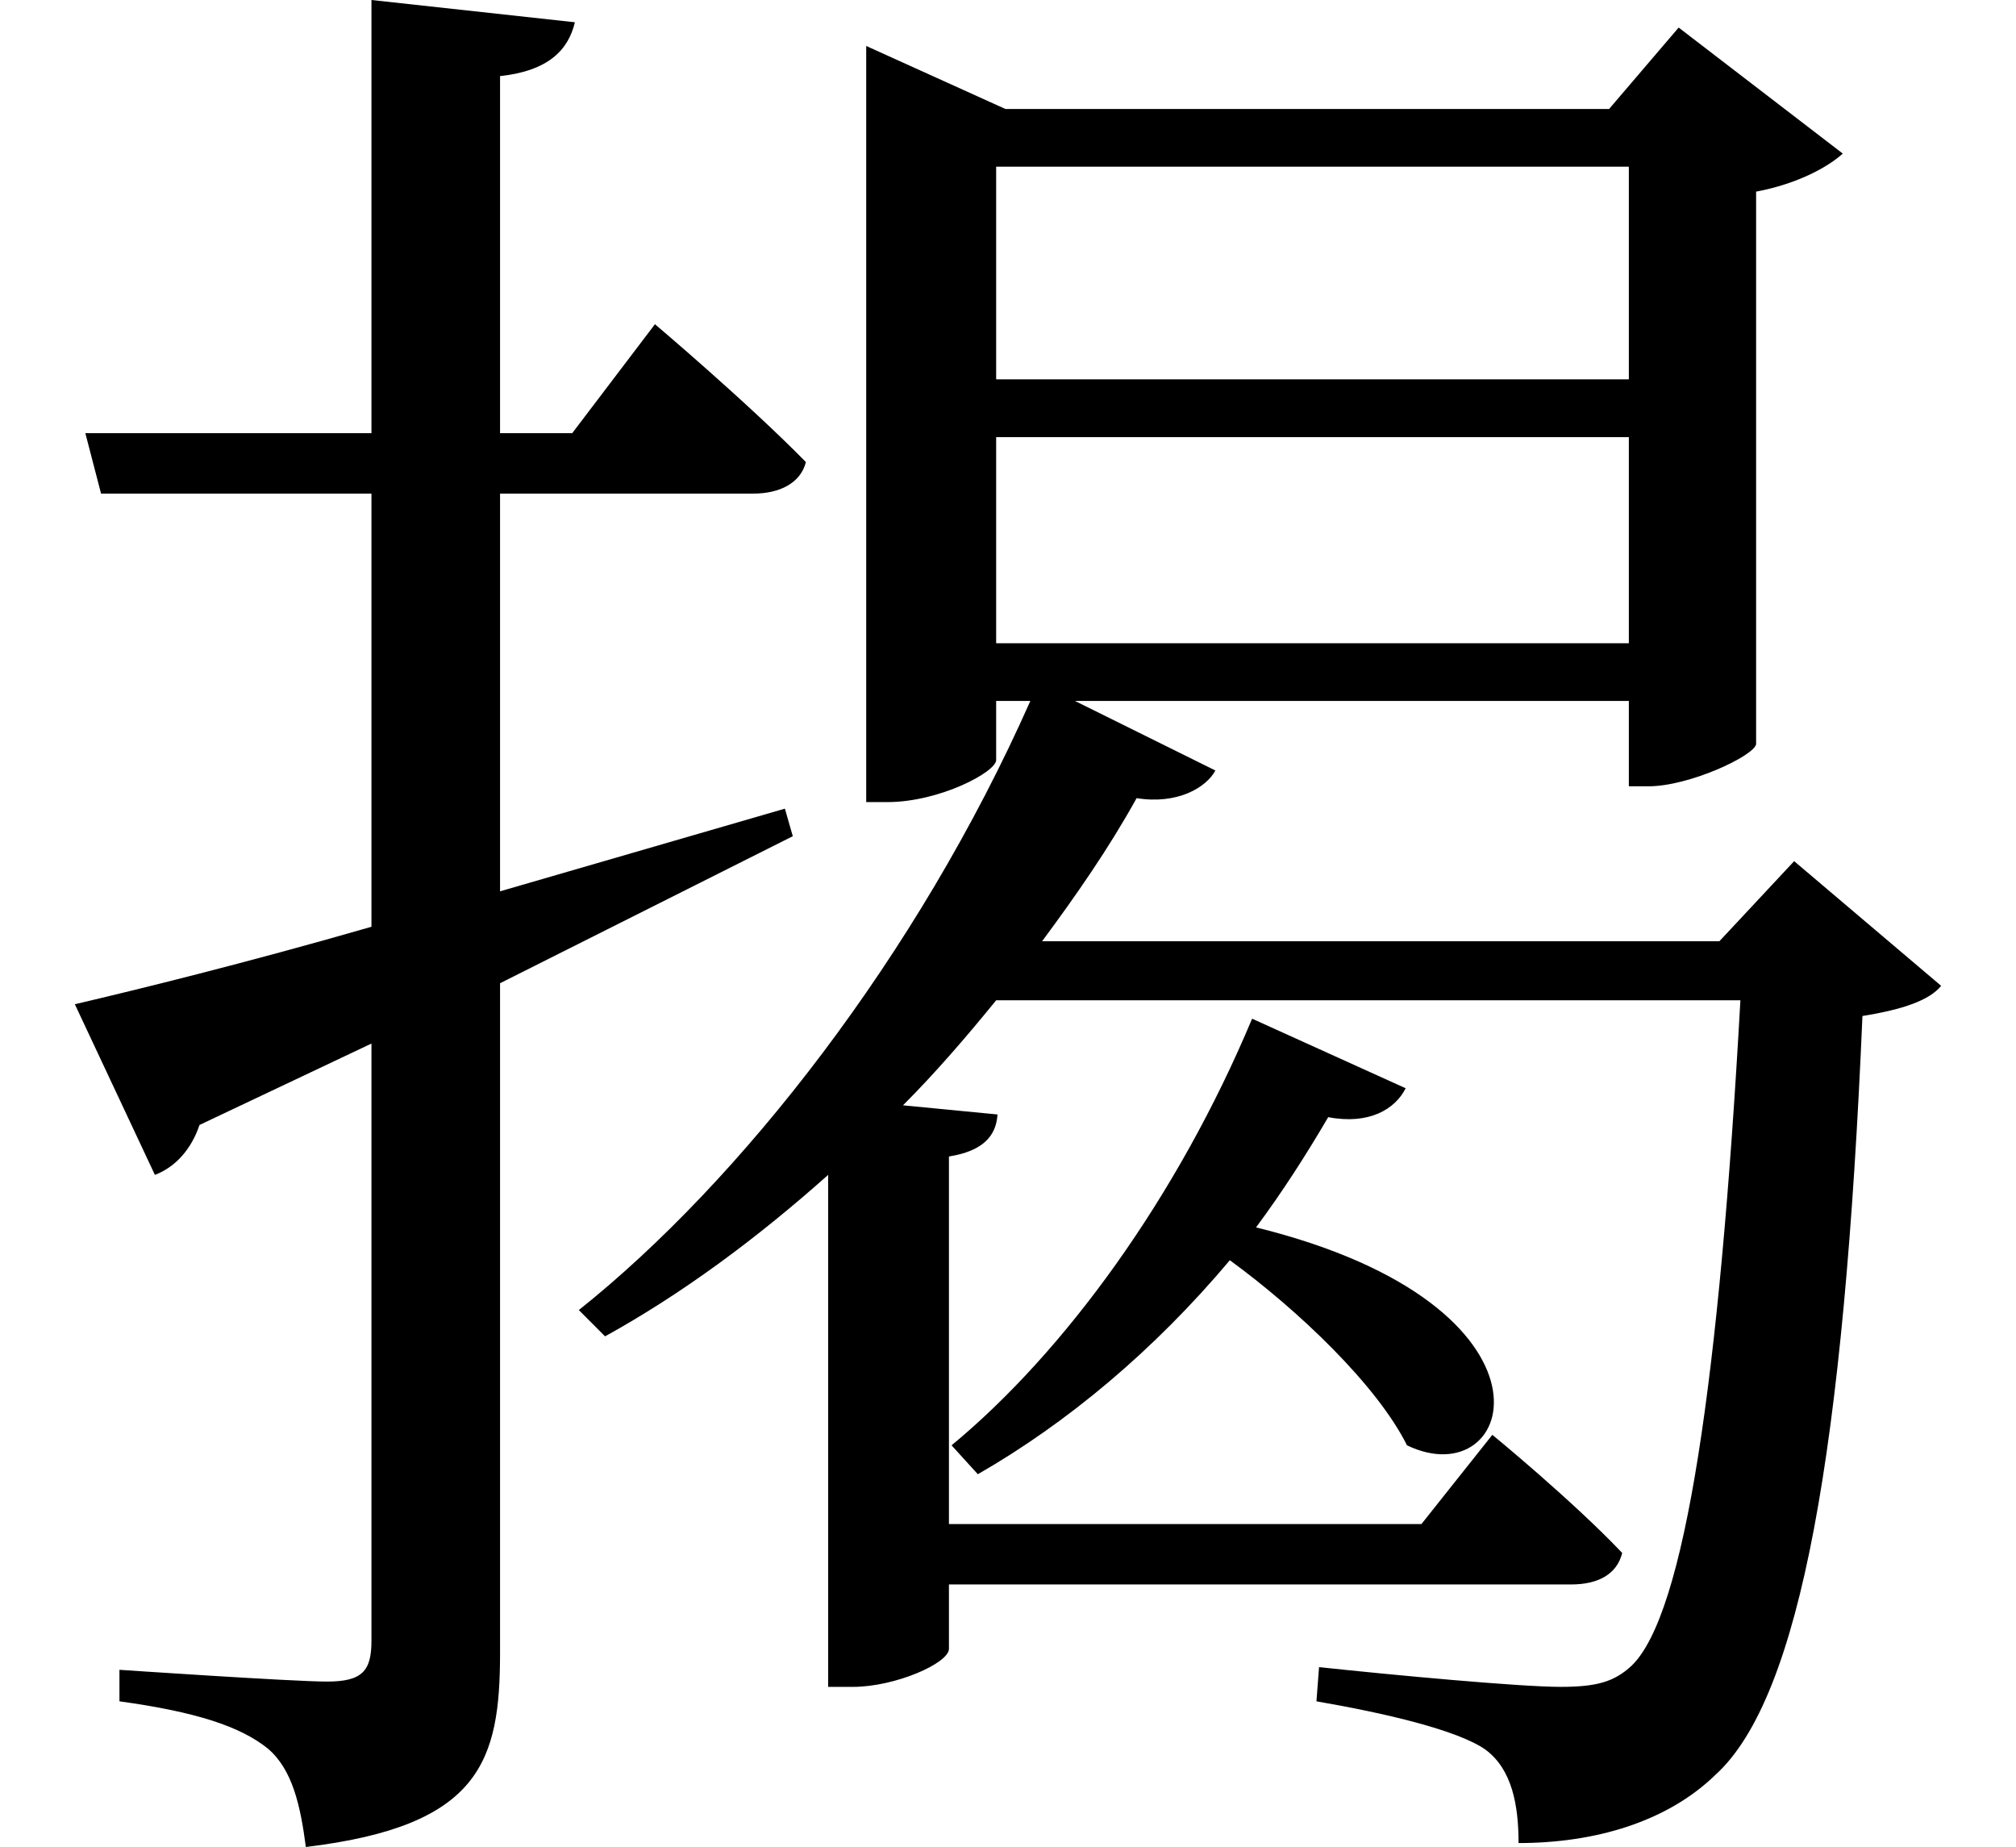 <svg height="21.984" viewBox="0 0 24 21.984" width="24" xmlns="http://www.w3.org/2000/svg">
<path d="M0.891,8.156 L1.844,6.125 C2.094,6.219 2.281,6.438 2.375,6.719 L4.422,7.688 L4.422,0.578 C4.422,0.219 4.312,0.094 3.891,0.094 C3.484,0.094 1.422,0.234 1.422,0.234 L1.422,-0.141 C2.328,-0.266 2.859,-0.438 3.188,-0.703 C3.484,-0.953 3.578,-1.391 3.641,-1.875 C5.719,-1.625 5.953,-0.859 5.953,0.438 L5.953,8.406 L9.438,10.156 L9.344,10.484 L5.953,9.5 L5.953,14.234 L8.969,14.234 C9.281,14.234 9.531,14.359 9.594,14.609 C8.906,15.312 7.797,16.25 7.797,16.25 L6.812,14.953 L5.953,14.953 L5.953,19.203 C6.531,19.266 6.766,19.516 6.844,19.844 L4.422,20.109 L4.422,14.953 L1.016,14.953 L1.203,14.234 L4.422,14.234 L4.422,9.078 C2.906,8.641 1.625,8.328 0.891,8.156 Z M11.859,14.906 L19.391,14.906 L19.391,12.453 L11.859,12.453 Z M11.859,15.594 L11.859,18.125 L19.391,18.125 L19.391,15.594 Z M10.312,18.812 L10.312,10.562 L10.562,10.562 C11.188,10.562 11.859,10.922 11.859,11.062 L11.859,11.766 L12.266,11.766 C10.922,8.734 8.812,6.047 6.891,4.516 L7.203,4.203 C8.109,4.703 9,5.359 9.859,6.125 L9.859,0.031 L10.156,0.031 C10.656,0.031 11.297,0.312 11.297,0.484 L11.297,1.25 L18.703,1.25 C19.031,1.25 19.25,1.375 19.312,1.625 C18.719,2.25 17.766,3.031 17.766,3.031 L16.922,1.969 L11.297,1.969 L11.297,6.344 C11.688,6.406 11.859,6.578 11.875,6.844 L10.75,6.953 C11.141,7.344 11.516,7.781 11.859,8.203 L20.719,8.203 C20.469,3.703 20.062,0.891 19.422,0.281 C19.219,0.094 19.016,0.031 18.578,0.031 C18.094,0.031 16.578,0.172 15.703,0.266 L15.672,-0.141 C16.484,-0.281 17.359,-0.484 17.688,-0.719 C18,-0.953 18.078,-1.375 18.078,-1.828 C18.984,-1.828 19.844,-1.578 20.422,-1.016 C21.438,-0.094 21.953,2.875 22.172,8.016 C22.656,8.094 22.969,8.203 23.109,8.375 L21.359,9.859 L20.469,8.906 L12.406,8.906 C12.812,9.453 13.203,10.016 13.531,10.609 C14.016,10.531 14.359,10.734 14.469,10.938 L12.797,11.766 L19.391,11.766 L19.391,10.75 L19.625,10.75 C20.109,10.75 20.875,11.109 20.906,11.25 L20.906,17.828 C21.406,17.922 21.766,18.125 21.938,18.281 L19.984,19.781 L19.156,18.812 L11.969,18.812 L10.312,19.562 Z M14.906,7.984 C14.016,5.859 12.672,4.016 11.328,2.906 L11.641,2.562 C12.703,3.172 13.734,4.031 14.641,5.109 C15.453,4.516 16.391,3.625 16.75,2.906 C18.047,2.281 18.75,4.562 14.953,5.5 C15.266,5.922 15.547,6.359 15.812,6.812 C16.297,6.719 16.609,6.906 16.734,7.156 Z" transform="translate(0, 20.109) scale(1, -1)"/>
</svg>
